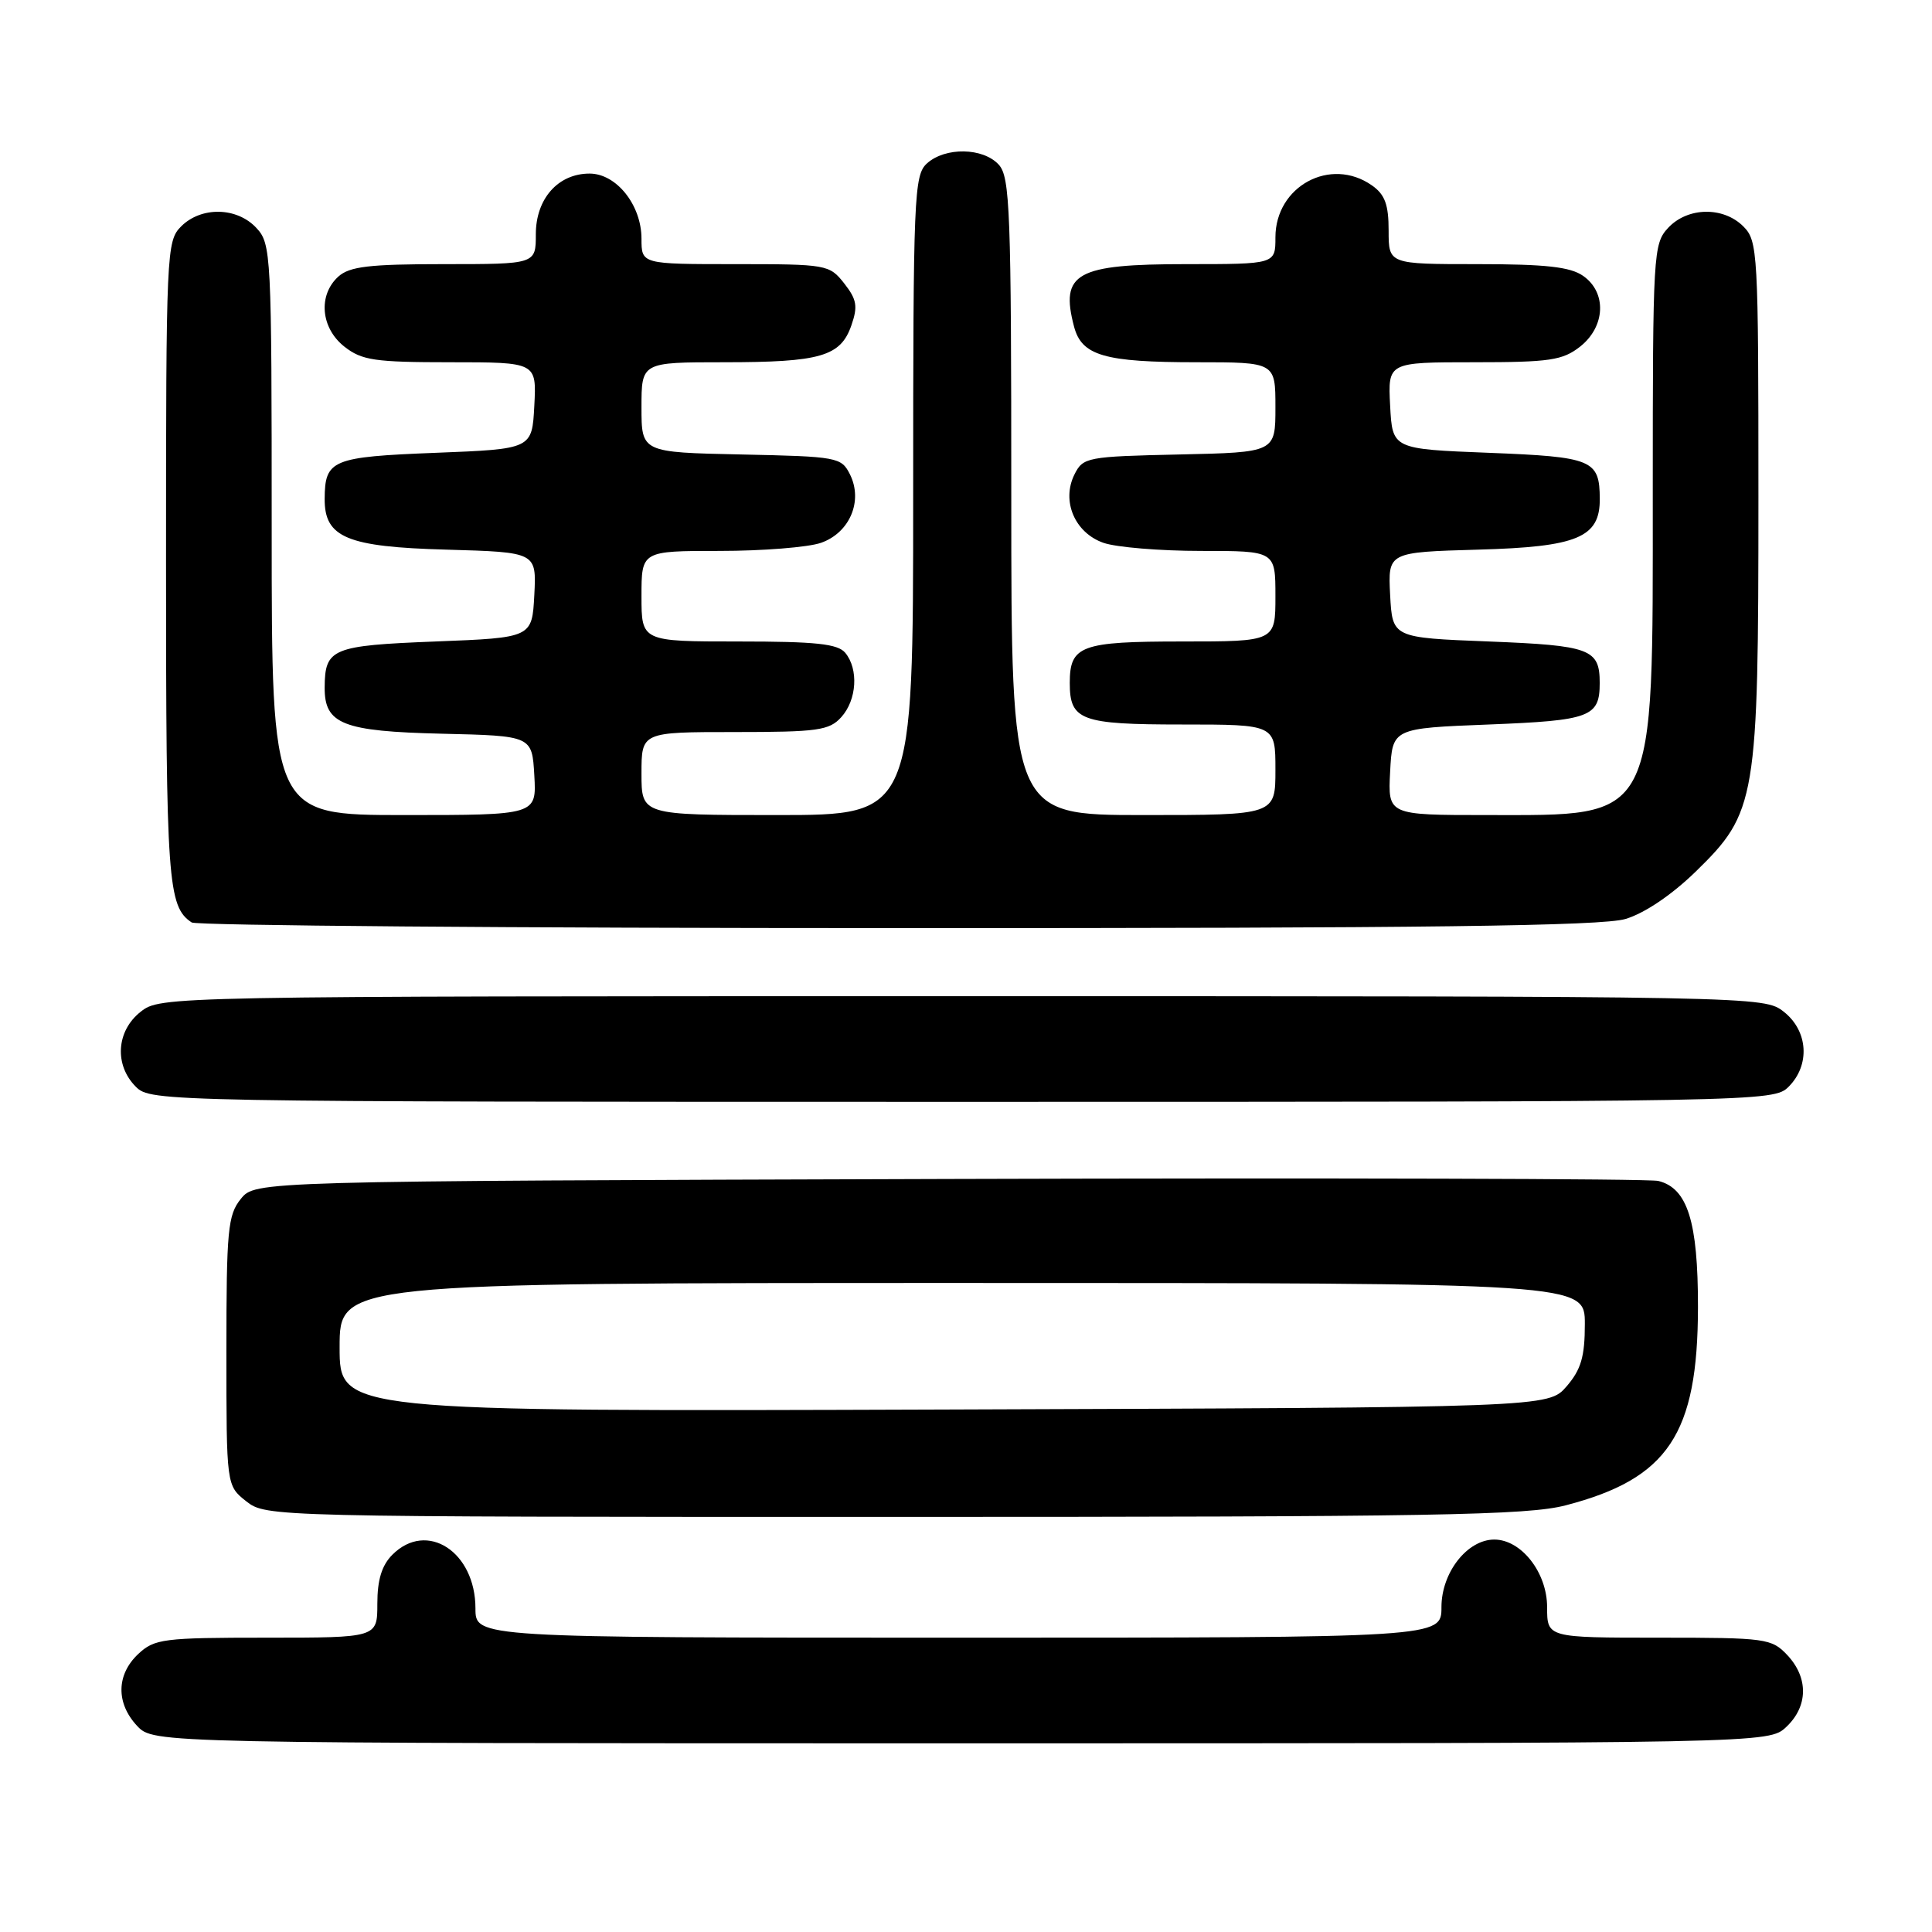 <?xml version="1.0" encoding="UTF-8" standalone="no"?>
<!DOCTYPE svg PUBLIC "-//W3C//DTD SVG 1.1//EN" "http://www.w3.org/Graphics/SVG/1.1/DTD/svg11.dtd" >
<svg xmlns="http://www.w3.org/2000/svg" xmlns:xlink="http://www.w3.org/1999/xlink" version="1.1" viewBox="0 0 256 256">
 <g >
 <path fill="currentColor"
d=" M 236.69 228.83 C 239.59 226.10 239.65 222.32 236.83 219.31 C 234.74 217.10 234.03 217.00 219.83 217.00 C 205.00 217.00 205.00 217.00 205.00 212.95 C 205.00 208.37 201.58 204.00 198.00 204.00 C 194.42 204.00 191.00 208.37 191.00 212.95 C 191.00 217.00 191.00 217.00 127.00 217.00 C 63.00 217.00 63.00 217.00 63.00 213.13 C 63.00 205.61 56.56 201.44 52.00 206.00 C 50.59 207.41 50.00 209.33 50.00 212.50 C 50.00 217.00 50.00 217.00 35.31 217.00 C 21.61 217.00 20.47 217.15 18.31 219.17 C 15.41 221.90 15.35 225.68 18.17 228.69 C 20.35 231.00 20.35 231.00 127.36 231.00 C 234.37 231.00 234.37 231.00 236.69 228.83 Z  M 207.48 199.46 C 221.04 195.93 224.97 190.03 224.99 173.20 C 225.00 161.86 223.61 157.43 219.73 156.48 C 218.50 156.18 176.17 156.07 125.66 156.22 C 33.82 156.50 33.82 156.50 31.91 158.86 C 30.19 160.99 30.00 162.99 30.00 179.04 C 30.00 196.85 30.00 196.85 32.63 198.93 C 35.25 200.99 35.81 201.00 118.42 201.00 C 190.01 201.00 202.40 200.79 207.48 199.46 Z  M 237.00 144.00 C 239.88 141.12 239.59 136.61 236.37 134.07 C 233.74 132.01 233.46 132.00 127.50 132.00 C 21.54 132.00 21.26 132.01 18.63 134.07 C 15.41 136.61 15.12 141.12 18.00 144.00 C 19.98 145.98 21.33 146.00 127.50 146.00 C 233.67 146.00 235.02 145.98 237.00 144.00 Z  M 215.38 121.77 C 217.90 121.02 221.50 118.59 224.66 115.52 C 232.74 107.65 233.00 106.08 233.00 65.82 C 233.00 33.33 232.92 31.92 231.00 30.00 C 228.34 27.34 223.61 27.43 221.04 30.19 C 219.07 32.30 219.00 33.55 219.00 65.29 C 219.00 109.33 219.68 108.00 197.00 108.00 C 183.90 108.00 183.90 108.00 184.20 102.25 C 184.50 96.50 184.50 96.50 197.29 96.00 C 210.73 95.47 211.97 95.01 211.97 90.50 C 211.97 85.99 210.73 85.53 197.29 85.00 C 184.50 84.50 184.50 84.50 184.20 78.83 C 183.91 73.17 183.91 73.17 195.85 72.83 C 209.04 72.47 212.01 71.22 211.98 66.10 C 211.95 60.92 211.03 60.54 197.29 60.00 C 184.50 59.50 184.50 59.50 184.20 53.75 C 183.90 48.00 183.90 48.00 195.32 48.00 C 205.35 48.00 207.05 47.75 209.37 45.93 C 212.73 43.28 212.93 38.76 209.78 36.56 C 208.07 35.36 204.82 35.00 195.78 35.00 C 184.00 35.00 184.00 35.00 184.00 30.56 C 184.00 27.10 183.51 25.77 181.78 24.56 C 176.30 20.72 169.00 24.67 169.00 31.45 C 169.00 35.00 169.00 35.00 157.19 35.00 C 142.57 35.00 140.45 36.18 142.32 43.29 C 143.34 47.13 146.33 48.00 158.57 48.00 C 169.00 48.00 169.00 48.00 169.00 53.97 C 169.00 59.94 169.00 59.94 156.28 60.22 C 144.01 60.49 143.51 60.59 142.37 62.87 C 140.62 66.39 142.41 70.60 146.22 71.93 C 147.91 72.52 153.73 73.00 159.15 73.00 C 169.00 73.00 169.00 73.00 169.00 79.00 C 169.00 85.00 169.00 85.00 156.62 85.00 C 143.22 85.00 141.75 85.54 141.75 90.50 C 141.75 95.46 143.22 96.00 156.62 96.00 C 169.00 96.00 169.00 96.00 169.00 102.00 C 169.00 108.00 169.00 108.00 151.50 108.00 C 134.00 108.00 134.00 108.00 134.00 65.83 C 134.00 27.99 133.83 23.47 132.35 21.83 C 130.28 19.55 125.26 19.46 122.83 21.65 C 121.11 23.21 121.00 25.90 121.00 65.65 C 121.00 108.00 121.00 108.00 103.00 108.00 C 85.00 108.00 85.00 108.00 85.00 102.50 C 85.00 97.00 85.00 97.00 97.35 97.00 C 108.35 97.00 109.88 96.79 111.47 95.03 C 113.54 92.75 113.79 88.66 112.00 86.50 C 111.01 85.31 108.12 85.00 97.88 85.00 C 85.00 85.00 85.00 85.00 85.00 79.00 C 85.00 73.00 85.00 73.00 95.35 73.00 C 101.04 73.00 107.09 72.52 108.78 71.93 C 112.59 70.60 114.38 66.39 112.63 62.87 C 111.48 60.58 111.01 60.49 98.22 60.22 C 85.00 59.94 85.00 59.94 85.00 53.97 C 85.00 48.00 85.00 48.00 95.93 48.00 C 108.72 48.00 111.38 47.23 112.81 43.12 C 113.69 40.59 113.53 39.68 111.86 37.55 C 109.90 35.06 109.55 35.00 97.43 35.00 C 85.00 35.00 85.00 35.00 85.00 31.63 C 85.00 27.17 81.68 23.00 78.12 23.00 C 73.95 23.00 71.00 26.33 71.00 31.04 C 71.00 35.00 71.00 35.00 58.83 35.00 C 48.91 35.00 46.32 35.31 44.83 36.65 C 42.12 39.11 42.50 43.46 45.63 45.93 C 47.95 47.75 49.65 48.00 59.68 48.00 C 71.10 48.00 71.10 48.00 70.80 53.75 C 70.50 59.50 70.50 59.50 57.71 60.00 C 43.97 60.54 43.05 60.92 43.02 66.10 C 42.99 71.22 45.96 72.47 59.15 72.83 C 71.09 73.17 71.09 73.17 70.80 78.83 C 70.50 84.50 70.50 84.50 57.71 85.00 C 43.97 85.54 43.05 85.92 43.02 91.10 C 42.99 95.95 45.42 96.91 58.54 97.22 C 70.50 97.50 70.50 97.50 70.80 102.75 C 71.10 108.00 71.10 108.00 53.55 108.00 C 36.00 108.00 36.00 108.00 36.00 70.19 C 36.00 33.52 35.94 32.31 33.96 30.19 C 31.39 27.43 26.66 27.34 24.00 30.00 C 22.06 31.94 22.00 33.33 22.00 74.57 C 22.00 116.90 22.23 120.12 25.40 122.23 C 26.00 122.64 68.07 122.98 118.88 122.98 C 189.09 123.00 212.26 122.70 215.38 121.77 Z  M 45.00 178.52 C 45.00 170.00 45.00 170.00 127.50 170.00 C 210.00 170.00 210.00 170.00 210.00 175.44 C 210.00 179.76 209.50 181.47 207.59 183.69 C 205.17 186.50 205.17 186.50 125.09 186.77 C 45.00 187.04 45.00 187.04 45.00 178.52 Z "/>
</g>
</svg>